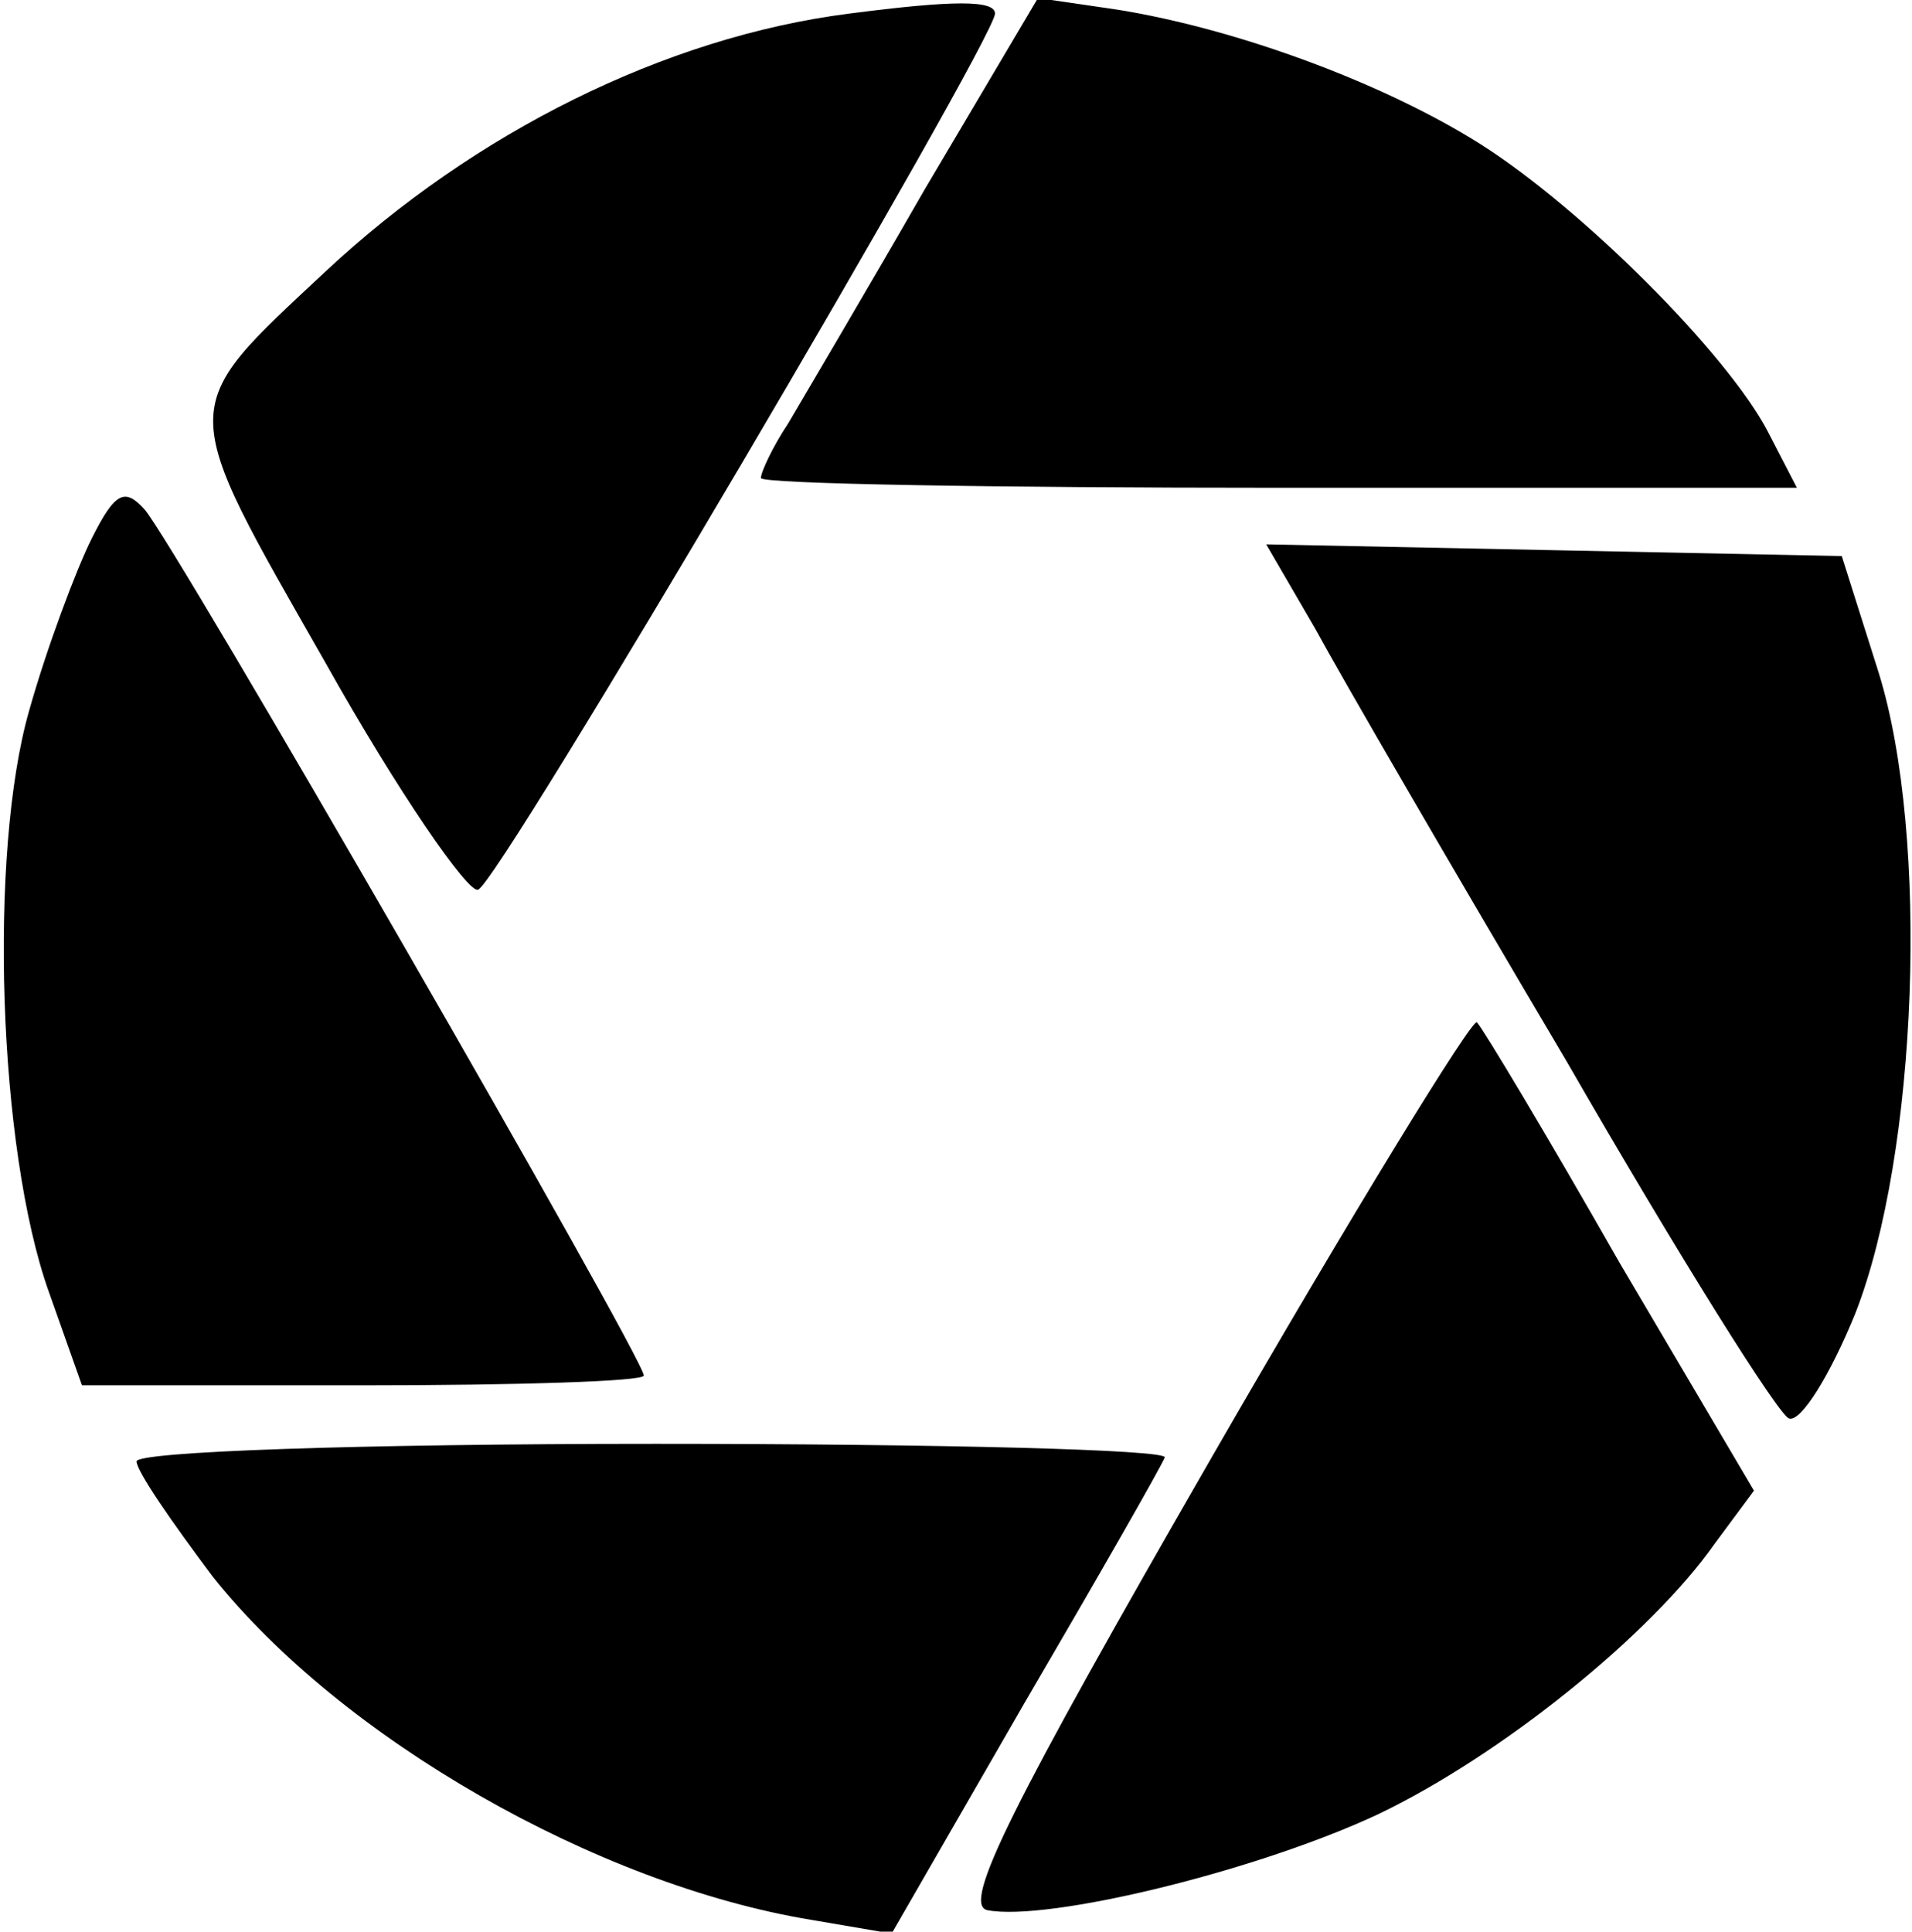 <?xml version="1.0" standalone="no"?>
<!DOCTYPE svg PUBLIC "-//W3C//DTD SVG 20010904//EN"
 "http://www.w3.org/TR/2001/REC-SVG-20010904/DTD/svg10.dtd">
<svg version="1.0" xmlns="http://www.w3.org/2000/svg"
 width="98pt" height="99pt" viewBox="0 0 98 99"
 preserveAspectRatio="xMidYMid meet">
<g transform="translate(0,99) scale(0.1,-0.1)"
fill="#000000" stroke="none">
<path d="M435 983 c-94 -12 -192 -61 -268 -132 -77 -72 -77 -66 0 -201 37 -66
73 -118 78 -116 10 2 264 434 265 449 0 7 -21 7 -75 0z"/>
<path d="M474 893 c-31 -54 -63 -108 -70 -120 -8 -12 -14 -25 -14 -28 0 -3
119 -5 265 -5 l266 0 -15 29 c-21 40 -95 114 -147 147 -49 31 -124 59 -186 69
l-41 6 -58 -98z"/>
<path d="M47 714 c-8 -16 -23 -56 -32 -88 -21 -73 -16 -225 10 -298 l17 -48
144 0 c79 0 144 2 144 5 0 9 -242 429 -256 444 -10 11 -15 9 -27 -15z"/>
<path d="M674 668 c13 -24 71 -124 129 -222 57 -99 109 -182 114 -183 6 -2 21
22 34 54 32 82 38 244 12 328 l-19 60 -147 3 -148 3 25 -43z"/>
<path d="M621 243 c-103 -179 -128 -229 -115 -232 31 -6 138 20 200 49 63 30
140 92 173 139 l20 27 -69 117 c-37 65 -70 120 -73 123 -2 3 -64 -98 -136
-223z"/>
<path d="M70 241 c0 -5 18 -31 39 -59 66 -83 197 -158 307 -176 l41 -7 68 118
c38 65 70 121 72 126 2 4 -115 7 -261 7 -153 0 -266 -4 -266 -9z"/>
</g>
</svg>
